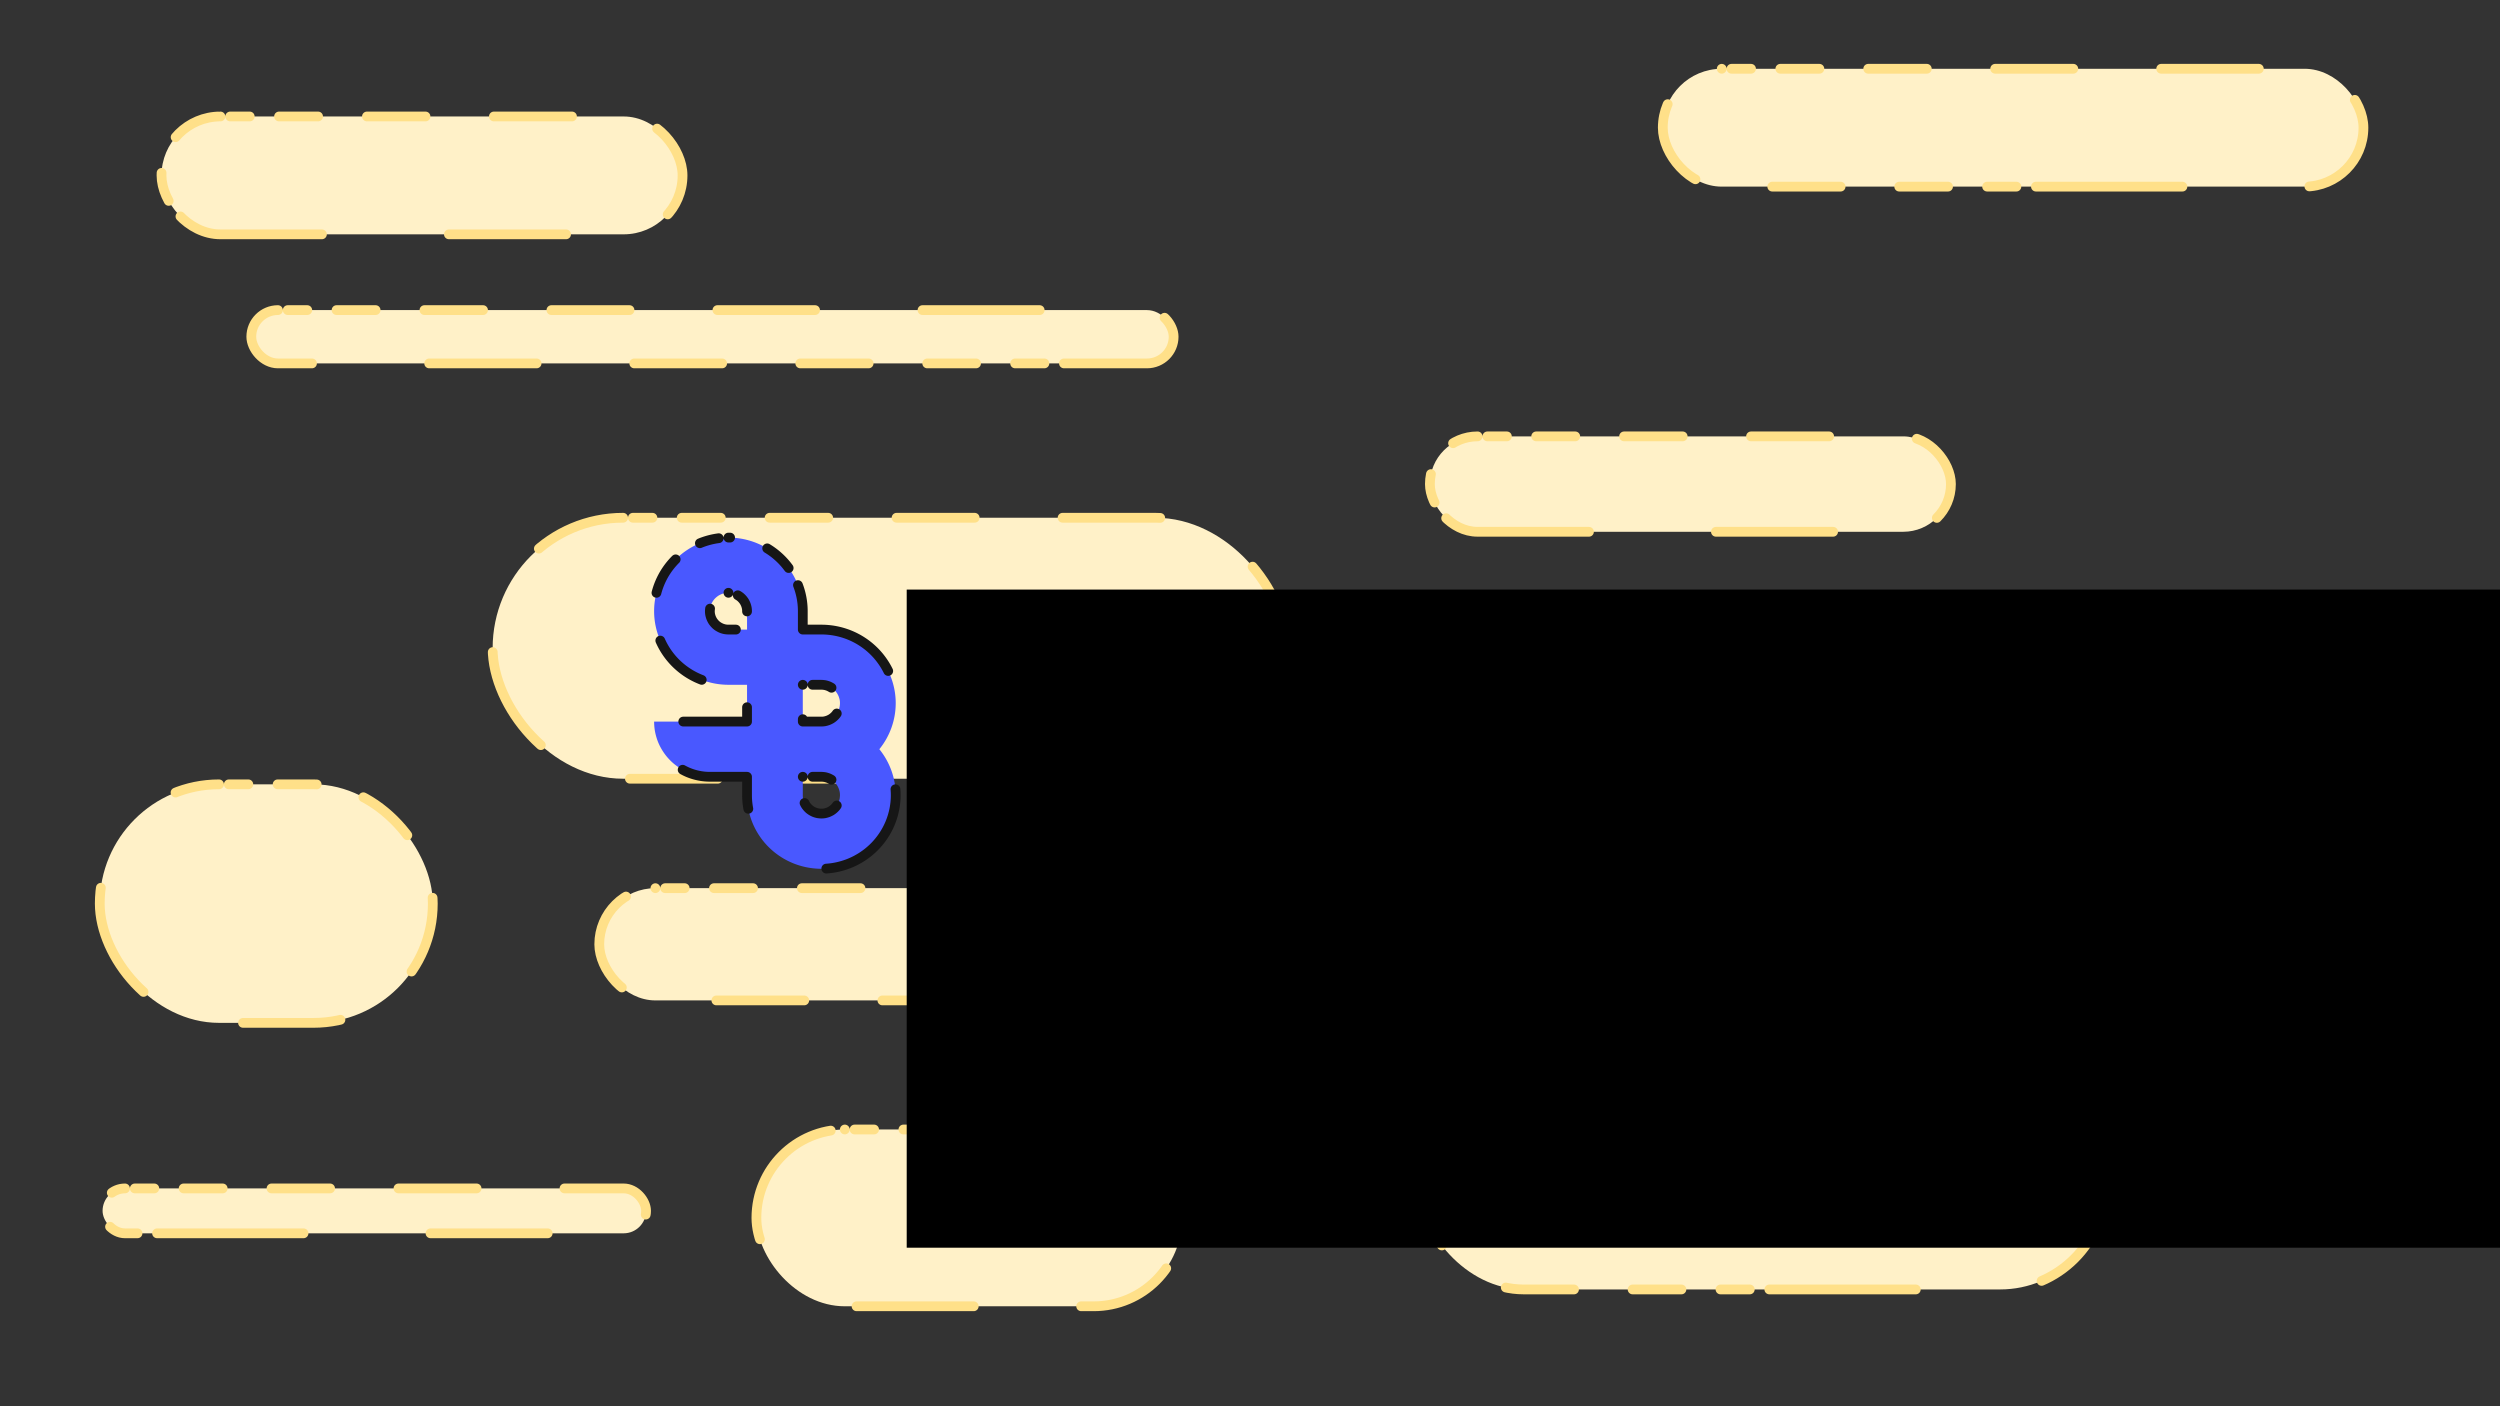 <?xml version="1.0" encoding="UTF-8" standalone="no"?>
<!-- Created with Inkscape (http://www.inkscape.org/) -->

<svg
   xmlns:dc="http://purl.org/dc/elements/1.1/"
   xmlns:cc="http://creativecommons.org/ns#"
   xmlns:rdf="http://www.w3.org/1999/02/22-rdf-syntax-ns#"
   xmlns:svg="http://www.w3.org/2000/svg"
   xmlns="http://www.w3.org/2000/svg"
   xmlns:sodipodi="http://sodipodi.sourceforge.net/DTD/sodipodi-0.dtd"
   xmlns:inkscape="http://www.inkscape.org/namespaces/inkscape"
   width="2560"
   height="1440"
   viewBox="0 0 2560 1440"
   version="1.1"
   id="SVGRoot"
   inkscape:version="0.92.4 5da689c313, 2019-01-14"
   sodipodi:docname="banner.svg"
   inkscape:export-filename="/home/benjamin/workspace/logo/banner.png"
   inkscape:export-xdpi="96"
   inkscape:export-ydpi="96">
  <rect x="0" y="0" width="2560" height="1440" fill="#333333" stroke="none"/>
  <defs
     id="defs863" />
  <sodipodi:namedview
     id="base"
     pagecolor="#fff8e3"
     bordercolor="#666666"
     borderopacity="1.0"
     inkscape:pageopacity="1"
     inkscape:pageshadow="2"
     inkscape:zoom="0.24748737"
     inkscape:cx="886.13905"
     inkscape:cy="1015.4446"
     inkscape:document-units="px"
     inkscape:current-layer="layer3"
     showgrid="false"
     inkscape:window-width="1920"
     inkscape:window-height="1058"
     inkscape:window-x="1920"
     inkscape:window-y="22"
     inkscape:window-maximized="0"
     inkscape:snap-bbox="true"
     inkscape:bbox-paths="true"
     inkscape:bbox-nodes="true"
     inkscape:snap-bbox-edge-midpoints="true"
     inkscape:snap-nodes="true"
     inkscape:snap-bbox-midpoints="true"
     inkscape:object-paths="true"
     inkscape:snap-intersection-paths="true"
     inkscape:snap-smooth-nodes="true"
     inkscape:snap-midpoints="true"
     inkscape:snap-object-midpoints="true"
     inkscape:snap-center="true"
     inkscape:snap-text-baseline="true"
     inkscape:snap-global="true"
     inkscape:pagecheckerboard="false" />
  <g
     inkscape:groupmode="layer"
     id="layer2"
     inkscape:label="back"
     style="display:none"
     sodipodi:insensitive="true">
    <rect
       transform="translate(0,360)"
       style="opacity:1;fill:#ffe640;fill-opacity:1;stroke:none;stroke-width:10;stroke-linecap:round;stroke-linejoin:round;stroke-miterlimit:4;stroke-dasharray:0, 10, 20, 30, 40, 50, 60, 70, 80, 90, 100, 110, 120, 130, 140;stroke-dashoffset:0;stroke-opacity:1"
       id="rect1419"
       width="2560"
       height="423"
       x="-2.857"
       y="148.5"
       ry="0" />
    <rect
       transform="translate(0,360)"
       ry="0"
       y="148.5"
       x="349.643"
       height="423"
       width="1855"
       id="rect1421"
       style="opacity:1;fill:#0000ff;fill-opacity:1;stroke:none;stroke-width:10;stroke-linecap:round;stroke-linejoin:round;stroke-miterlimit:4;stroke-dasharray:0, 10, 20, 30, 40, 50, 60, 70, 80, 90, 100, 110, 120, 130, 140;stroke-dashoffset:0;stroke-opacity:1" />
    <rect
       transform="translate(0,360)"
       style="opacity:1;fill:#ff00ff;fill-opacity:1;stroke:none;stroke-width:10;stroke-linecap:round;stroke-linejoin:round;stroke-miterlimit:4;stroke-dasharray:0, 10, 20, 30, 40, 50, 60, 70, 80, 90, 100, 110, 120, 130, 140;stroke-dashoffset:0;stroke-opacity:1"
       id="rect1423"
       width="1546"
       height="423"
       x="504.143"
       y="148.5"
       ry="0" />
  </g>
  <g
     inkscape:groupmode="layer"
     id="layer3"
     inkscape:label="wall"
     style="display:inline;opacity:1"
     sodipodi:insensitive="true">
    <rect
       ry="57.47"
       y="909.482"
       x="613.65"
       height="114.94"
       width="806.527"
       id="rect1027"
       style="display:inline;opacity:1;fill:#fff1c8;fill-opacity:1;stroke:#ffe089;stroke-width:10;stroke-linecap:round;stroke-linejoin:round;stroke-miterlimit:4;stroke-dasharray:0, 10, 20, 30, 40, 50, 60, 70, 80, 90, 100, 110, 120, 130, 140;stroke-dashoffset:0;stroke-opacity:1" />
    <rect
       style="display:inline;opacity:1;fill:#fff1c8;fill-opacity:1;stroke:#ffe089;stroke-width:10;stroke-linecap:round;stroke-linejoin:round;stroke-miterlimit:4;stroke-dasharray:0, 10, 20, 30, 40, 50, 60, 70, 80, 90, 100, 110, 120, 130, 140;stroke-dashoffset:0;stroke-opacity:1"
       id="rect1039"
       width="533.544"
       height="120.687"
       x="165.384"
       y="119.269"
       ry="60.344" />
    <rect
       ry="60.344"
       y="70.419"
       x="1702.707"
       height="120.687"
       width="717.448"
       id="rect1041"
       style="display:inline;opacity:1;fill:#fff1c8;fill-opacity:1;stroke:#ffe089;stroke-width:10;stroke-linecap:round;stroke-linejoin:round;stroke-miterlimit:4;stroke-dasharray:0, 10, 20, 30, 40, 50, 60, 70, 80, 90, 100, 110, 120, 130, 140;stroke-dashoffset:0;stroke-opacity:1" />
    <rect
       style="display:inline;opacity:1;fill:#fff1c8;fill-opacity:1;stroke:#ffe089;stroke-width:10;stroke-linecap:round;stroke-linejoin:round;stroke-miterlimit:4;stroke-dasharray:0, 10, 20, 30, 40, 50, 60, 70, 80, 90, 100, 110, 120, 130, 140;stroke-dashoffset:0;stroke-opacity:1"
       id="rect1043"
       width="944.455"
       height="54.597"
       x="257.336"
       y="317.54"
       ry="27.298" />
    <rect
       ry="107.756"
       y="1104.88"
       x="1452.712"
       height="215.513"
       width="703.081"
       id="rect1045"
       style="display:inline;opacity:1;fill:#fff1c8;fill-opacity:1;stroke:#ffe089;stroke-width:10;stroke-linecap:round;stroke-linejoin:round;stroke-miterlimit:4;stroke-dasharray:0, 10, 20, 30, 40, 50, 60, 70, 80, 90, 100, 110, 120, 130, 140;stroke-dashoffset:0;stroke-opacity:1" />
    <rect
       style="display:inline;opacity:1;fill:#fff1c8;fill-opacity:1;stroke:#ffe089;stroke-width:10;stroke-linecap:round;stroke-linejoin:round;stroke-miterlimit:4;stroke-dasharray:0, 10, 20, 30, 40, 50, 60, 70, 80, 90, 100, 110, 120, 130, 140;stroke-dashoffset:0;stroke-opacity:1"
       id="rect1047"
       width="205.965"
       height="163.79"
       x="2265.913"
       y="811.783"
       ry="81.895" />
    <rect
       ry="40.229"
       y="734.198"
       x="1665.352"
       height="80.458"
       width="539.291"
       id="rect1049"
       style="display:inline;opacity:1;fill:#fff1c8;fill-opacity:1;stroke:#ffe089;stroke-width:10;stroke-linecap:round;stroke-linejoin:round;stroke-miterlimit:4;stroke-dasharray:0, 10, 20, 30, 40, 50, 60, 70, 80, 90, 100, 110, 120, 130, 140;stroke-dashoffset:0;stroke-opacity:1" />
    <rect
       style="display:inline;opacity:1;fill:#fff1c8;fill-opacity:1;stroke:#ffe089;stroke-width:10;stroke-linecap:round;stroke-linejoin:round;stroke-miterlimit:4;stroke-dasharray:0, 10, 20, 30, 40, 50, 60, 70, 80, 90, 100, 110, 120, 130, 140;stroke-dashoffset:0;stroke-opacity:1"
       id="rect1051"
       width="533.544"
       height="97.699"
       x="1464.206"
       y="446.848"
       ry="48.85" />
    <rect
       style="display:inline;opacity:1;fill:#fff1c8;fill-opacity:1;stroke:#ffe089;stroke-width:10;stroke-linecap:round;stroke-linejoin:round;stroke-miterlimit:4;stroke-dasharray:0, 10, 20, 30, 40, 50, 60, 70, 80, 90, 100, 110, 120, 130, 140;stroke-dashoffset:0;stroke-opacity:1"
       id="rect1053"
       width="812.274"
       height="267.236"
       x="504.457"
       y="530.179"
       ry="133.618" />
    <rect
       ry="90.515"
       y="1156.602"
       x="774.566"
       height="181.031"
       width="435.845"
       id="rect1055"
       style="display:inline;opacity:1;fill:#fff1c8;fill-opacity:1;stroke:#ffe089;stroke-width:10;stroke-linecap:round;stroke-linejoin:round;stroke-miterlimit:4;stroke-dasharray:0, 10, 20, 30, 40, 50, 60, 70, 80, 90, 100, 110, 120, 130, 140;stroke-dashoffset:0;stroke-opacity:1" />
    <rect
       style="display:inline;opacity:1;fill:#fff1c8;fill-opacity:1;stroke:#ffe089;stroke-width:10;stroke-linecap:round;stroke-linejoin:round;stroke-miterlimit:4;stroke-dasharray:0, 10, 20, 30, 40, 50, 60, 70, 80, 90, 100, 110, 120, 130, 140;stroke-dashoffset:0;stroke-opacity:1"
       id="rect1057"
       width="556.532"
       height="45.976"
       x="105.041"
       y="1216.946"
       ry="22.988" />
    <rect
       ry="122.124"
       y="803.162"
       x="102.167"
       height="244.248"
       width="341.02"
       id="rect1059"
       style="display:inline;opacity:1;fill:#fff1c8;fill-opacity:1;stroke:#ffe089;stroke-width:10;stroke-linecap:round;stroke-linejoin:round;stroke-miterlimit:4;stroke-dasharray:0, 10, 20, 30, 40, 50, 60, 70, 80, 90, 100, 110, 120, 130, 140;stroke-dashoffset:0;stroke-opacity:1" />
  </g>
  <g
     inkscape:label="logo"
     inkscape:groupmode="layer"
     id="layer1"
     transform="translate(0,360)">
    <g
       id="g4753">
      <path
         id="path3132-2"
         d="m 745.939,190.487 a 76.122,75.364 0 0 0 -76.122,75.364 76.122,75.364 0 0 0 76.122,75.364 h 19.031 v 37.682 h -95.153 a 57.092,56.523 0 0 0 0.148,4.011 57.092,56.523 0 0 0 0.669,5.593 57.092,56.523 0 0 0 1.264,5.52 57.092,56.523 0 0 0 1.784,5.373 57.092,56.523 0 0 0 2.342,5.152 57.092,56.523 0 0 0 2.862,4.894 57.092,56.523 0 0 0 3.308,4.6 57.092,56.523 0 0 0 3.754,4.232 57.092,56.523 0 0 0 4.163,3.864 57.092,56.523 0 0 0 4.572,3.422 57.092,56.523 0 0 0 4.869,2.944 57.092,56.523 0 0 0 5.129,2.466 57.092,56.523 0 0 0 5.352,1.914 57.092,56.523 0 0 0 5.538,1.398 57.092,56.523 0 0 0 5.65,0.846 57.092,56.523 0 0 0 5.687,0.294 h 38.061 v 18.841 a 76.122,75.364 0 0 0 76.122,75.364 76.122,75.364 0 0 0 76.122,-75.364 76.122,75.364 0 0 0 -16.763,-47.066 76.122,75.364 0 0 0 16.763,-47.139 76.122,75.364 0 0 0 -76.122,-75.364 h -19.031 v -18.841 a 76.122,75.364 0 0 0 -76.122,-75.364 z m 0,56.523 a 19.031,18.841 0 0 1 1.896,0.11 19.031,18.841 0 0 1 1.896,0.258 19.031,18.841 0 0 1 1.821,0.478 19.031,18.841 0 0 1 1.784,0.626 19.031,18.841 0 0 1 1.71,0.846 19.031,18.841 0 0 1 1.635,0.957 19.031,18.841 0 0 1 1.524,1.141 19.031,18.841 0 0 1 1.375,1.288 19.031,18.841 0 0 1 1.264,1.435 19.031,18.841 0 0 1 1.115,1.509 19.031,18.841 0 0 1 0.929,1.656 19.031,18.841 0 0 1 0.781,1.693 19.031,18.841 0 0 1 0.595,1.803 19.031,18.841 0 0 1 0.446,1.84 19.031,18.841 0 0 1 0.223,1.877 19.031,18.841 0 0 1 0.038,1.325 v 18.841 h -19.031 a 19.031,18.841 0 0 1 -1.896,-0.11 19.031,18.841 0 0 1 -1.896,-0.258 19.031,18.841 0 0 1 -1.821,-0.478 19.031,18.841 0 0 1 -1.784,-0.626 19.031,18.841 0 0 1 -1.71,-0.846 19.031,18.841 0 0 1 -1.635,-0.957 19.031,18.841 0 0 1 -1.524,-1.141 19.031,18.841 0 0 1 -1.375,-1.288 19.031,18.841 0 0 1 -1.264,-1.435 19.031,18.841 0 0 1 -1.115,-1.509 19.031,18.841 0 0 1 -0.929,-1.656 19.031,18.841 0 0 1 -0.781,-1.693 19.031,18.841 0 0 1 -0.595,-1.803 19.031,18.841 0 0 1 -0.446,-1.84 19.031,18.841 0 0 1 -0.223,-1.877 19.031,18.841 0 0 1 -0.038,-1.325 19.031,18.841 0 0 1 0.112,-1.877 19.031,18.841 0 0 1 0.26,-1.877 19.031,18.841 0 0 1 0.483,-1.803 19.031,18.841 0 0 1 0.632,-1.766 19.031,18.841 0 0 1 0.855,-1.693 19.031,18.841 0 0 1 0.966,-1.619 19.031,18.841 0 0 1 1.152,-1.509 19.031,18.841 0 0 1 1.301,-1.362 19.031,18.841 0 0 1 1.45,-1.251 19.031,18.841 0 0 1 1.524,-1.104 19.031,18.841 0 0 1 1.673,-0.92 19.031,18.841 0 0 1 1.71,-0.773 19.031,18.841 0 0 1 1.821,-0.589 19.031,18.841 0 0 1 1.859,-0.442 19.031,18.841 0 0 1 1.896,-0.221 19.031,18.841 0 0 1 1.338,-0.037 z m 76.122,94.205 h 19.031 a 19.031,18.841 0 0 1 1.896,0.11 19.031,18.841 0 0 1 1.896,0.258 19.031,18.841 0 0 1 1.821,0.478 19.031,18.841 0 0 1 1.784,0.626 19.031,18.841 0 0 1 1.71,0.846 19.031,18.841 0 0 1 1.635,0.957 19.031,18.841 0 0 1 1.524,1.141 19.031,18.841 0 0 1 1.375,1.288 19.031,18.841 0 0 1 1.264,1.435 19.031,18.841 0 0 1 1.115,1.509 19.031,18.841 0 0 1 0.929,1.656 19.031,18.841 0 0 1 0.781,1.693 19.031,18.841 0 0 1 0.595,1.803 19.031,18.841 0 0 1 0.446,1.84 19.031,18.841 0 0 1 0.223,1.877 19.031,18.841 0 0 1 0.036,1.325 19.031,18.841 0 0 1 -0.112,1.877 19.031,18.841 0 0 1 -0.26,1.877 19.031,18.841 0 0 1 -0.483,1.803 19.031,18.841 0 0 1 -0.632,1.766 19.031,18.841 0 0 1 -0.855,1.693 19.031,18.841 0 0 1 -0.966,1.619 19.031,18.841 0 0 1 -1.152,1.509 19.031,18.841 0 0 1 -1.301,1.362 19.031,18.841 0 0 1 -1.45,1.251 19.031,18.841 0 0 1 -1.524,1.104 19.031,18.841 0 0 1 -1.673,0.92 19.031,18.841 0 0 1 -1.71,0.773 19.031,18.841 0 0 1 -1.821,0.589 19.031,18.841 0 0 1 -1.859,0.442 19.031,18.841 0 0 1 -1.896,0.221 19.031,18.841 0 0 1 -1.337,0.037 h -19.031 z m 0,94.205 h 19.031 a 19.031,18.841 0 0 1 1.896,0.111 19.031,18.841 0 0 1 1.896,0.258 19.031,18.841 0 0 1 1.821,0.478 19.031,18.841 0 0 1 1.784,0.626 19.031,18.841 0 0 1 1.71,0.846 19.031,18.841 0 0 1 1.635,0.957 19.031,18.841 0 0 1 1.524,1.141 19.031,18.841 0 0 1 1.375,1.288 19.031,18.841 0 0 1 1.264,1.435 19.031,18.841 0 0 1 1.115,1.509 19.031,18.841 0 0 1 0.929,1.656 19.031,18.841 0 0 1 0.781,1.693 19.031,18.841 0 0 1 0.595,1.803 19.031,18.841 0 0 1 0.446,1.84 19.031,18.841 0 0 1 0.223,1.877 19.031,18.841 0 0 1 0.036,1.324 19.031,18.841 0 0 1 -0.112,1.877 19.031,18.841 0 0 1 -0.26,1.877 19.031,18.841 0 0 1 -0.483,1.803 19.031,18.841 0 0 1 -0.632,1.766 19.031,18.841 0 0 1 -0.855,1.693 19.031,18.841 0 0 1 -0.966,1.619 19.031,18.841 0 0 1 -1.152,1.509 19.031,18.841 0 0 1 -1.301,1.362 19.031,18.841 0 0 1 -1.45,1.251 19.031,18.841 0 0 1 -1.524,1.104 19.031,18.841 0 0 1 -1.673,0.92 19.031,18.841 0 0 1 -1.71,0.773 19.031,18.841 0 0 1 -1.821,0.589 19.031,18.841 0 0 1 -1.859,0.442 19.031,18.841 0 0 1 -1.896,0.221 19.031,18.841 0 0 1 -1.337,0.036 19.031,18.841 0 0 1 -1.896,-0.111 19.031,18.841 0 0 1 -1.896,-0.258 19.031,18.841 0 0 1 -1.821,-0.478 19.031,18.841 0 0 1 -1.784,-0.626 19.031,18.841 0 0 1 -1.71,-0.846 19.031,18.841 0 0 1 -1.635,-0.957 19.031,18.841 0 0 1 -1.524,-1.141 19.031,18.841 0 0 1 -1.375,-1.288 19.031,18.841 0 0 1 -1.264,-1.435 19.031,18.841 0 0 1 -1.115,-1.509 19.031,18.841 0 0 1 -0.929,-1.656 19.031,18.841 0 0 1 -0.781,-1.693 19.031,18.841 0 0 1 -0.595,-1.803 19.031,18.841 0 0 1 -0.446,-1.84 19.031,18.841 0 0 1 -0.223,-1.877 19.031,18.841 0 0 1 -0.036,-1.324 z"
         style="opacity:1;fill:#4958ff;fill-opacity:1;stroke:#161616;stroke-width:10;stroke-linecap:round;stroke-linejoin:round;stroke-miterlimit:4;stroke-dasharray:0, 10, 20, 30, 40, 50, 60, 70, 80, 90, 100, 110, 120, 130, 140;stroke-dashoffset:0;stroke-opacity:1"
         inkscape:connector-curvature="0" />
      <g
         transform="translate(45.87,446.16)"
         id="g3381">
        <flowRoot
           xml:space="preserve"
           id="flowRoot3328"
           style="font-style:normal;font-variant:normal;font-weight:normal;font-stretch:normal;font-size:53.333px;line-height:1.25;font-family:'Visby Round CF';-inkscape-font-specification:'Visby Round CF';font-variant-ligatures:normal;font-variant-position:normal;font-variant-caps:normal;font-variant-numeric:normal;font-variant-alternates:normal;font-feature-settings:normal;text-indent:0;text-align:start;text-decoration:none;text-decoration-line:none;text-decoration-style:solid;text-decoration-color:#000000;letter-spacing:0px;word-spacing:0px;text-transform:none;writing-mode:lr-tb;direction:ltr;text-orientation:mixed;dominant-baseline:auto;baseline-shift:baseline;text-anchor:start;white-space:normal;shape-padding:0;opacity:1;vector-effect:none;fill:#000000;fill-opacity:1;stroke:none;stroke-width:0.051;stroke-linecap:butt;stroke-linejoin:miter;stroke-miterlimit:4;stroke-dasharray:none;stroke-dashoffset:0;stroke-opacity:1"
           transform="matrix(3.024,0,0,3.024,-1661.883,-1844.032)"><flowRegion
             id="flowRegion3330"
             style="stroke-width:0.051"><rect
               id="rect3332"
               width="1021.429"
               height="222.857"
               x="841.429"
               y="542.857"
               style="stroke-width:0.051" /></flowRegion><flowPara
             id="flowPara3334"
             style="stroke-width:0.051">PAPERBENNI</flowPara></flowRoot>        <flowRoot
           transform="matrix(1.531,0,0,1.531,1.621,-877.765)"
           style="font-style:normal;font-variant:normal;font-weight:normal;font-stretch:normal;font-size:53.333px;line-height:1.25;font-family:'Visby Round CF';-inkscape-font-specification:'Visby Round CF';font-variant-ligatures:normal;font-variant-position:normal;font-variant-caps:normal;font-variant-numeric:normal;font-variant-alternates:normal;font-feature-settings:normal;text-indent:0;text-align:start;text-decoration:none;text-decoration-line:none;text-decoration-style:solid;text-decoration-color:#000000;letter-spacing:0px;word-spacing:0px;text-transform:none;writing-mode:lr-tb;direction:ltr;text-orientation:mixed;dominant-baseline:auto;baseline-shift:baseline;text-anchor:start;white-space:normal;shape-padding:0;opacity:1;vector-effect:none;fill:#000000;fill-opacity:1;stroke:none;stroke-width:0.101;stroke-linecap:butt;stroke-linejoin:miter;stroke-miterlimit:4;stroke-dasharray:none;stroke-dashoffset:0;stroke-opacity:1"
           id="flowRoot3342"
           xml:space="preserve"><flowRegion
             style="stroke-width:0.101"
             id="flowRegion3338"><rect
               style="stroke-width:0.101"
               y="542.857"
               x="841.429"
               height="222.857"
               width="1021.429"
               id="rect3336" /></flowRegion><flowPara
             style="stroke-width:0.101"
             id="flowPara3340">I make videos</flowPara></flowRoot>      </g>
    </g>
  </g>
</svg>
